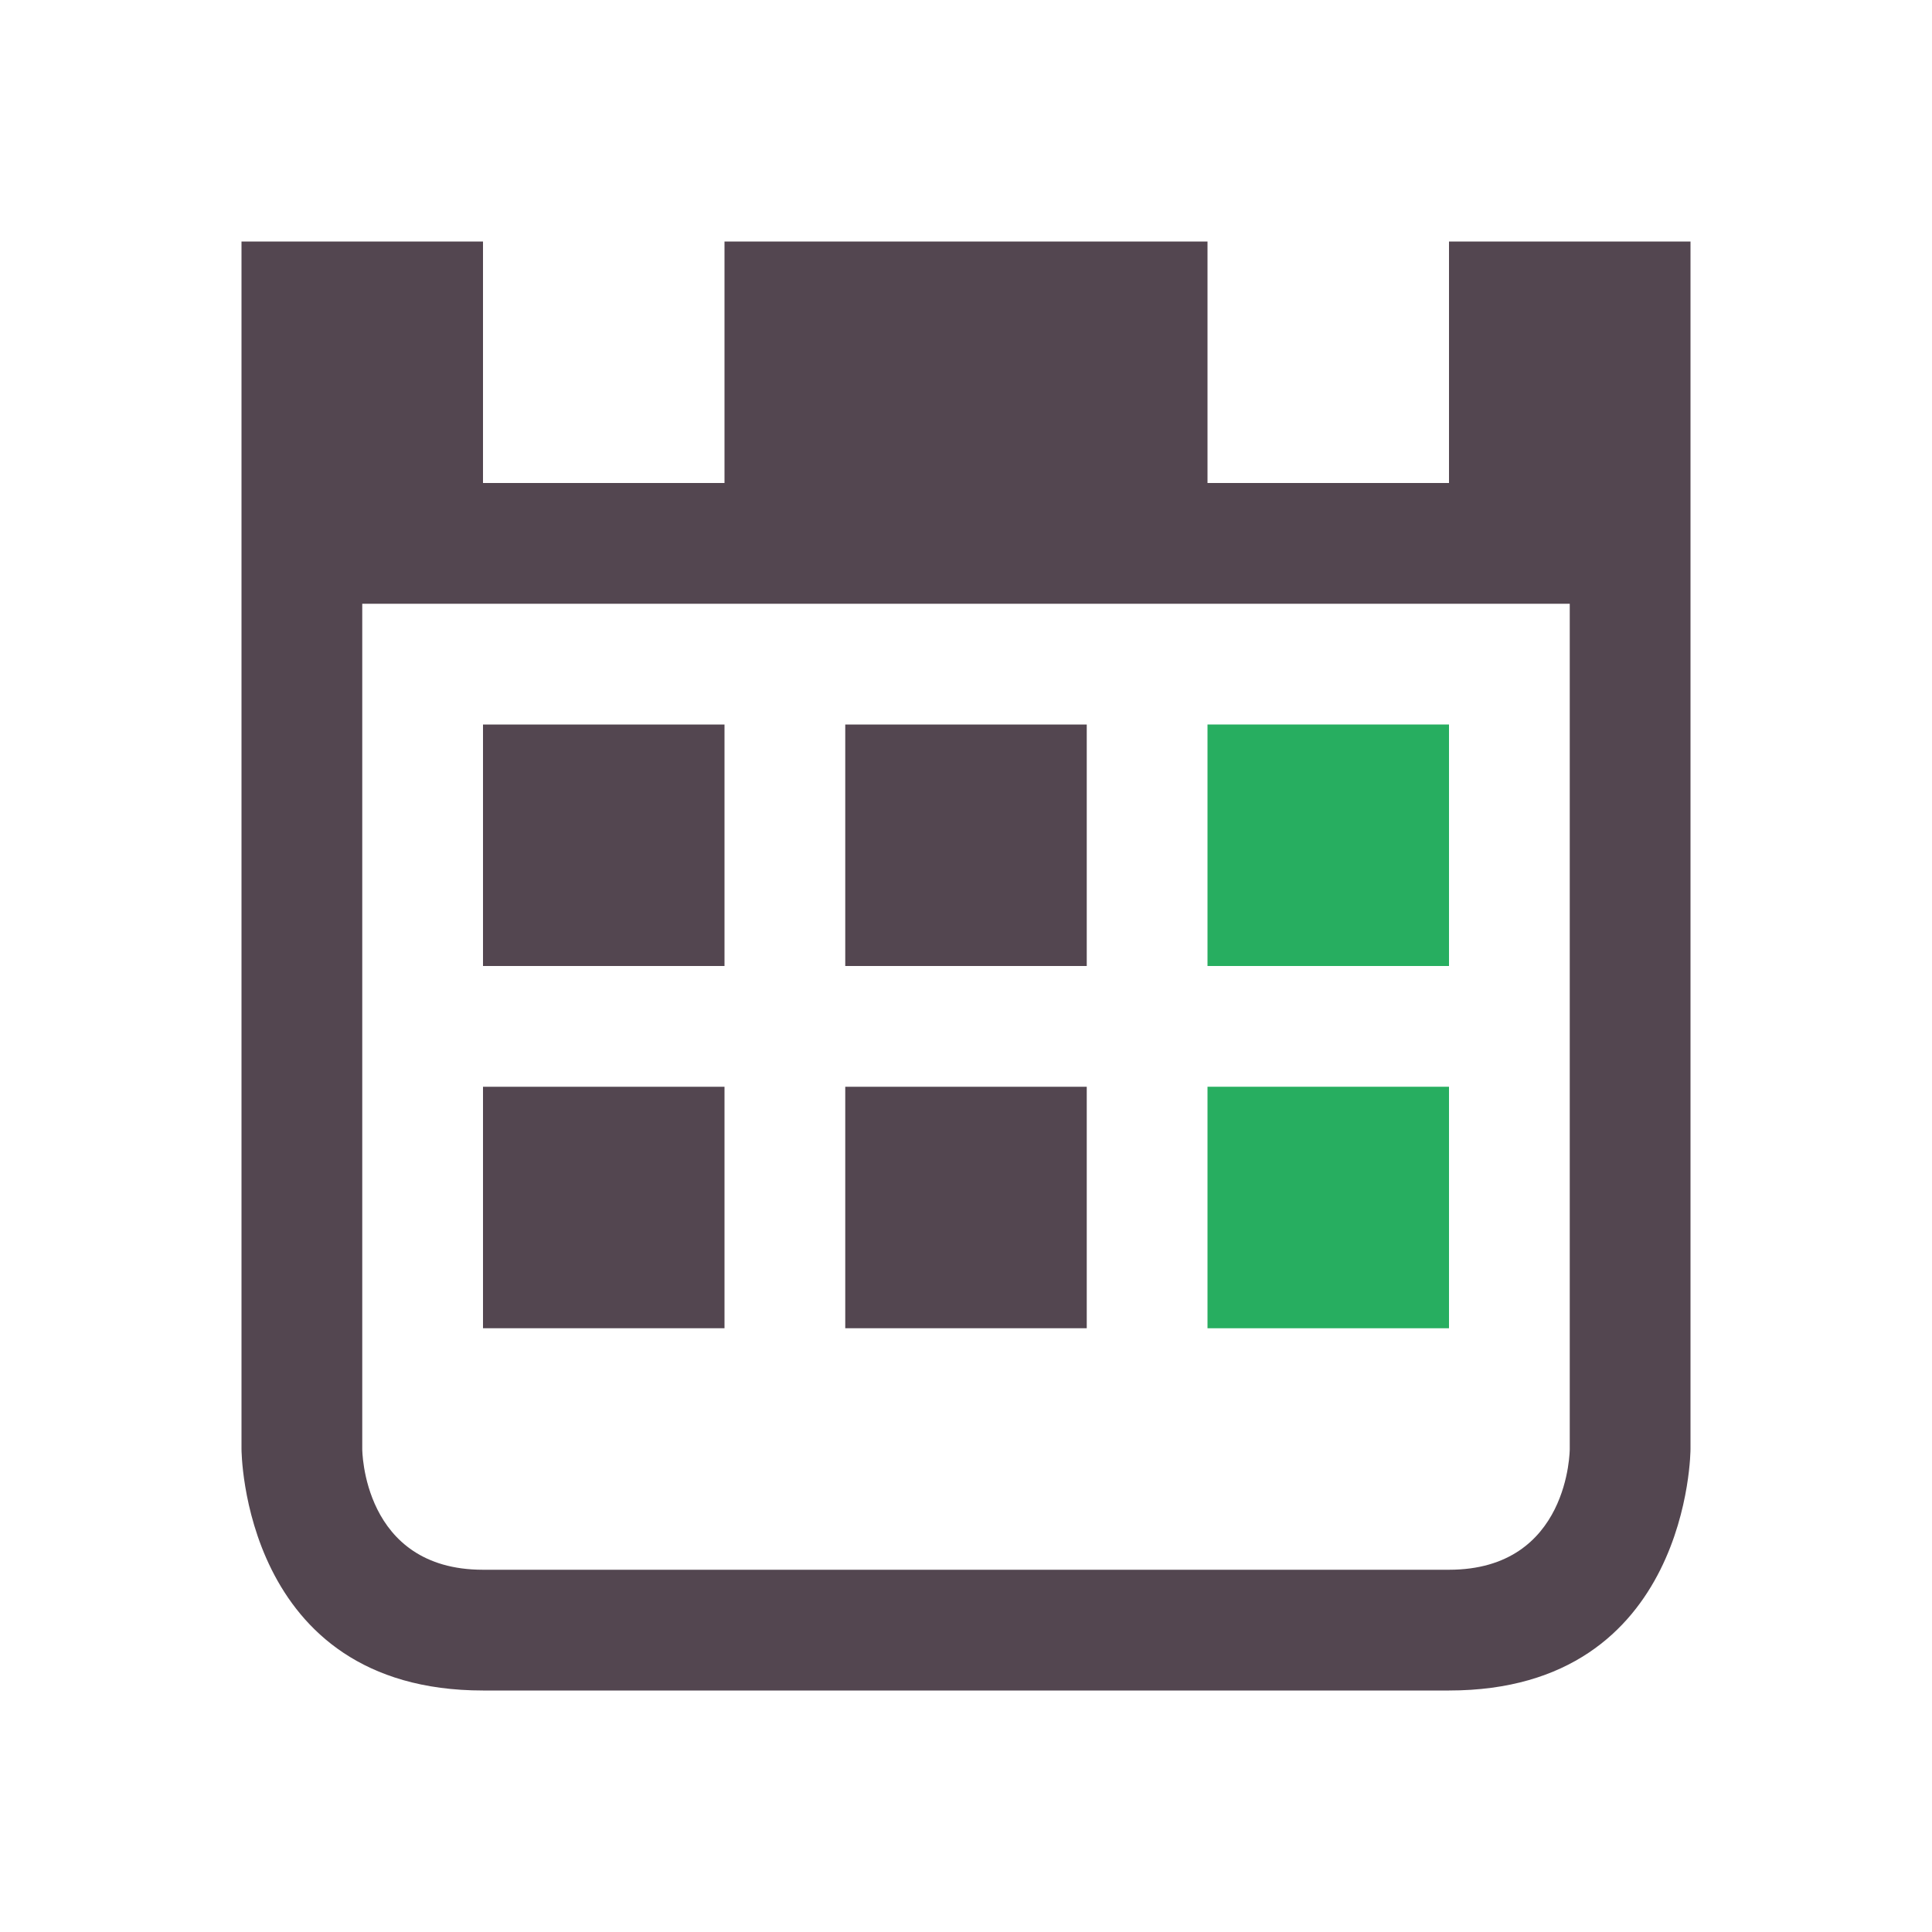 <svg xmlns="http://www.w3.org/2000/svg" viewBox="0 0 16 16"><path d="M2 2v10s0 2 2 2h8c2 0 2-2 2-2V2h-2v2h-2V2H6v2H4V2zm1 3h10v7s0 1-1 1H4c-1 0-1-1-1-1zm1 1v2h2V6zm3 0v2h2V6zM4 9v2h2V9zm3 0v2h2V9z" style="color:#534650;fill:currentColor;fill-opacity:1;stroke:none"/><path d="M10 6v2h2V6zm0 3v2h2V9z" style="color:#27ae60;fill:currentColor;fill-opacity:1;stroke:none"/></svg>